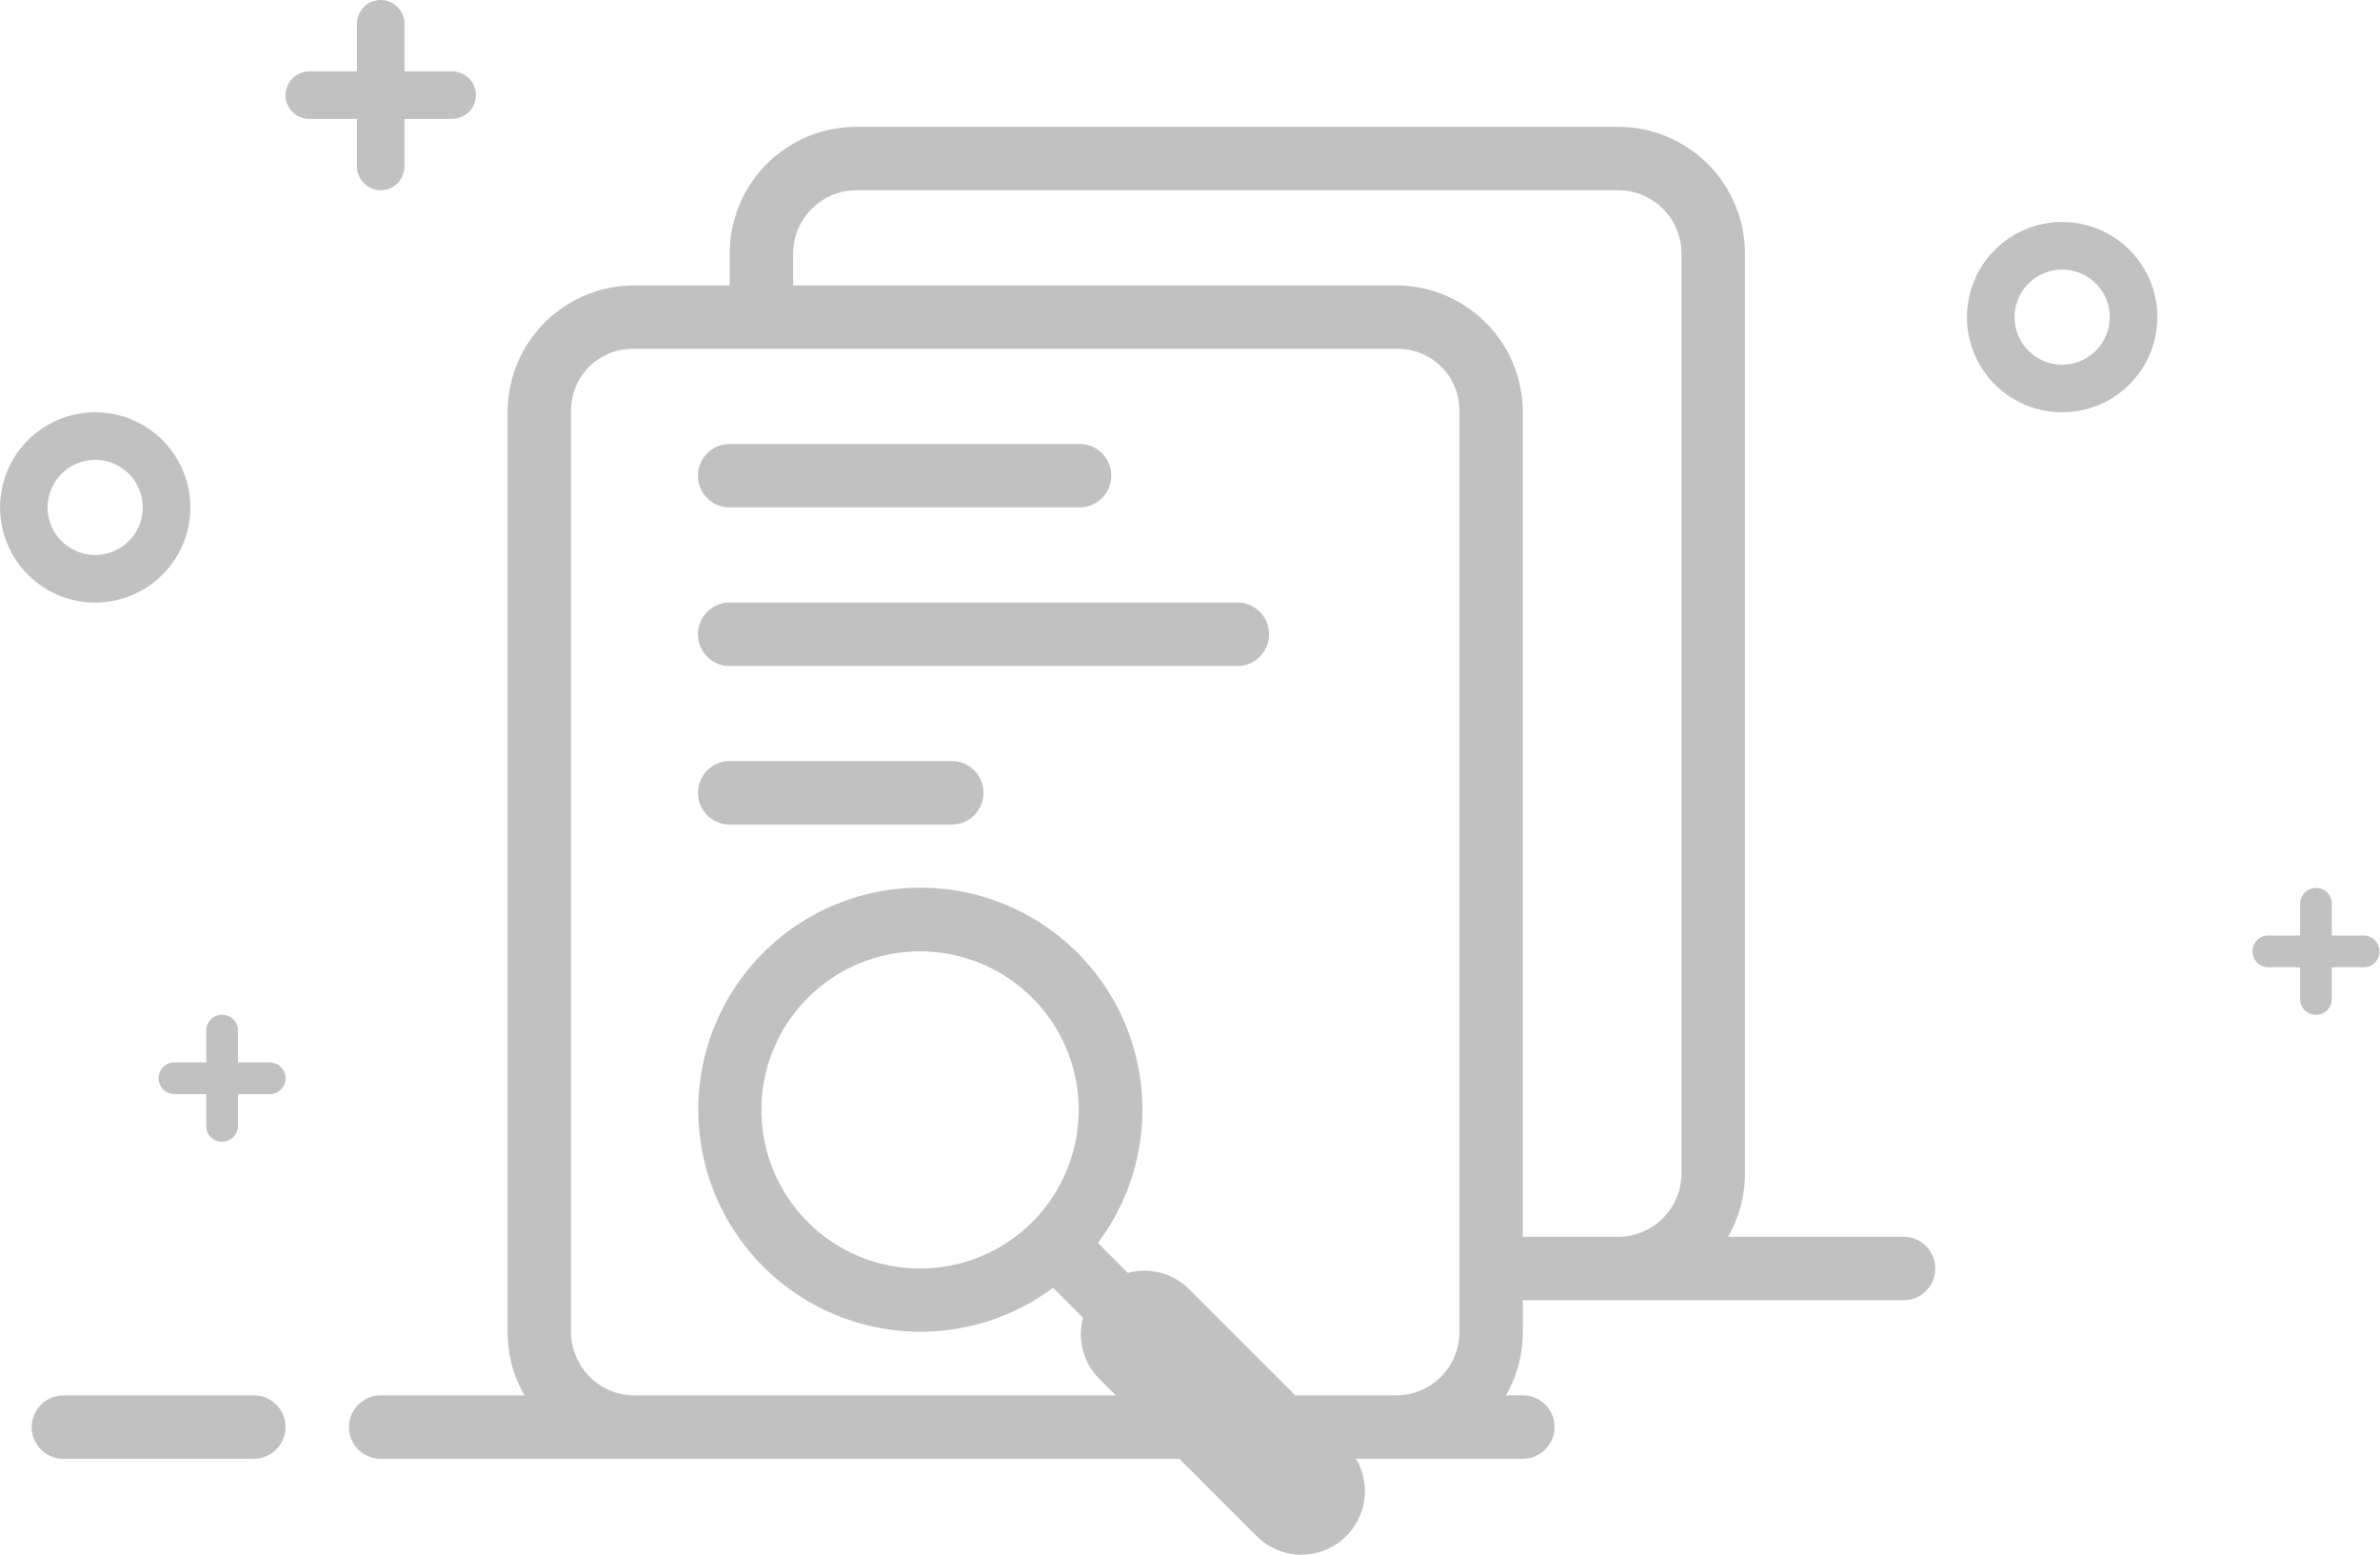 <svg width="98" height="64" xmlns="http://www.w3.org/2000/svg"><path d="M9.798 43.735h1.32c.355.007.64.297.64.653 0 .36-.282.652-.64.652h-1.32v1.319a.653.653 0 01-.654.64.643.643 0 01-.653-.64V45.04h-1.32a.653.653 0 01-.64-.652c0-.36.282-.653.64-.653h1.32v-1.319a.653.653 0 01.653-.64c.361 0 .654.281.654.64v1.319zm86.219-5.222v-1.319a.642.642 0 00-.653-.64.653.653 0 00-.653.64v1.319h-1.32a.643.643 0 00-.64.653c0 .35.287.652.64.652h1.32v1.319c0 .359.292.64.653.64a.653.653 0 00.653-.64v-1.319h1.32c.359 0 .64-.292.64-.652a.653.653 0 00-.64-.653h-1.32zM48.56 60.053H15.672a1.302 1.302 0 01-1.302-1.305c0-.72.592-1.305 1.302-1.305h5.925a5.186 5.186 0 01-.695-2.605V16.965a5.216 5.216 0 015.23-5.215h3.914v-1.312a5.216 5.216 0 015.23-5.216H66.62a5.22 5.22 0 015.23 5.216V48.31c0 .949-.253 1.838-.696 2.604h7.227c.722 0 1.307.58 1.307 1.306 0 .72-.58 1.305-1.306 1.305H62.705v1.312c0 .95-.254 1.838-.696 2.605h.7c.718 0 1.302.58 1.302 1.305a1.31 1.31 0 01-1.302 1.306h-6.873c.597 1 .468 2.31-.4 3.179a2.607 2.607 0 01-3.695 0l-3.181-3.18zm4.776-2.61h4.154a2.604 2.604 0 002.602-2.618V16.904a2.529 2.529 0 00-2.521-2.543H26.036a2.532 2.532 0 00-2.522 2.543v37.921a2.617 2.617 0 002.601 2.618h19.83l-.67-.673a2.605 2.605 0 01-.68-2.523l-1.233-1.234a9.151 9.151 0 01-12.377-1.348 9.137 9.137 0 01.433-12.434 9.149 9.149 0 0112.464-.458 9.135 9.135 0 011.327 12.394l1.234 1.234a2.605 2.605 0 012.526.677l4.367 4.365zm9.369-6.528h3.93a2.613 2.613 0 002.602-2.61v-37.86a2.604 2.604 0 00-2.601-2.612H35.258a2.613 2.613 0 00-2.6 2.611v1.306h24.816a5.22 5.22 0 015.23 5.215v33.95zM16.656 2.937h1.946c.55 0 .993.435.993.98 0 .54-.444.979-.993.979h-1.946V6.84a.983.983 0 01-.98.992.987.987 0 01-.98-.992V4.896H12.75a.984.984 0 01-.993-.98c0-.54.444-.979.993-.979h1.946V.992c0-.548.435-.992.98-.992.541 0 .98.444.98.992v1.945zM1.306 58.748c0-.72.592-1.305 1.303-1.305h7.846c.718 0 1.302.58 1.302 1.305a1.31 1.31 0 01-1.302 1.306H2.609a1.302 1.302 0 01-1.303-1.306zm41.197-8.439a6.526 6.526 0 00-2.928-10.922 6.535 6.535 0 00-6.31 1.69 6.526 6.526 0 000 9.232 6.536 6.536 0 009.238 0zM28.74 19.583c0-.72.584-1.305 1.305-1.306h14.371a1.306 1.306 0 110 2.611h-14.37a1.303 1.303 0 01-1.306-1.305zm0 6.527c0-.72.581-1.305 1.297-1.305h20.92c.716 0 1.297.58 1.297 1.305 0 .721-.581 1.306-1.297 1.306h-20.92a1.299 1.299 0 01-1.297-1.306zm0 6.528c0-.72.582-1.306 1.303-1.306h9.15c.72 0 1.304.58 1.304 1.306 0 .72-.583 1.305-1.304 1.305h-9.15a1.302 1.302 0 01-1.303-1.305zM3.92 24.805a3.914 3.914 0 110-7.833 3.918 3.918 0 013.918 3.916 3.918 3.918 0 01-3.919 3.917zm0-1.958a1.96 1.96 0 001.696-2.938 1.96 1.96 0 00-3.656.98 1.96 1.96 0 001.96 1.958zm80.993-5.875a3.918 3.918 0 01-3.92-3.917 3.918 3.918 0 013.92-3.916 3.918 3.918 0 013.919 3.916 3.918 3.918 0 01-3.92 3.917zm0-1.959a1.96 1.96 0 001.697-2.937 1.96 1.96 0 00-3.656.98c0 1.08.877 1.957 1.959 1.957z" fill="#C1C1C1"/></svg>
